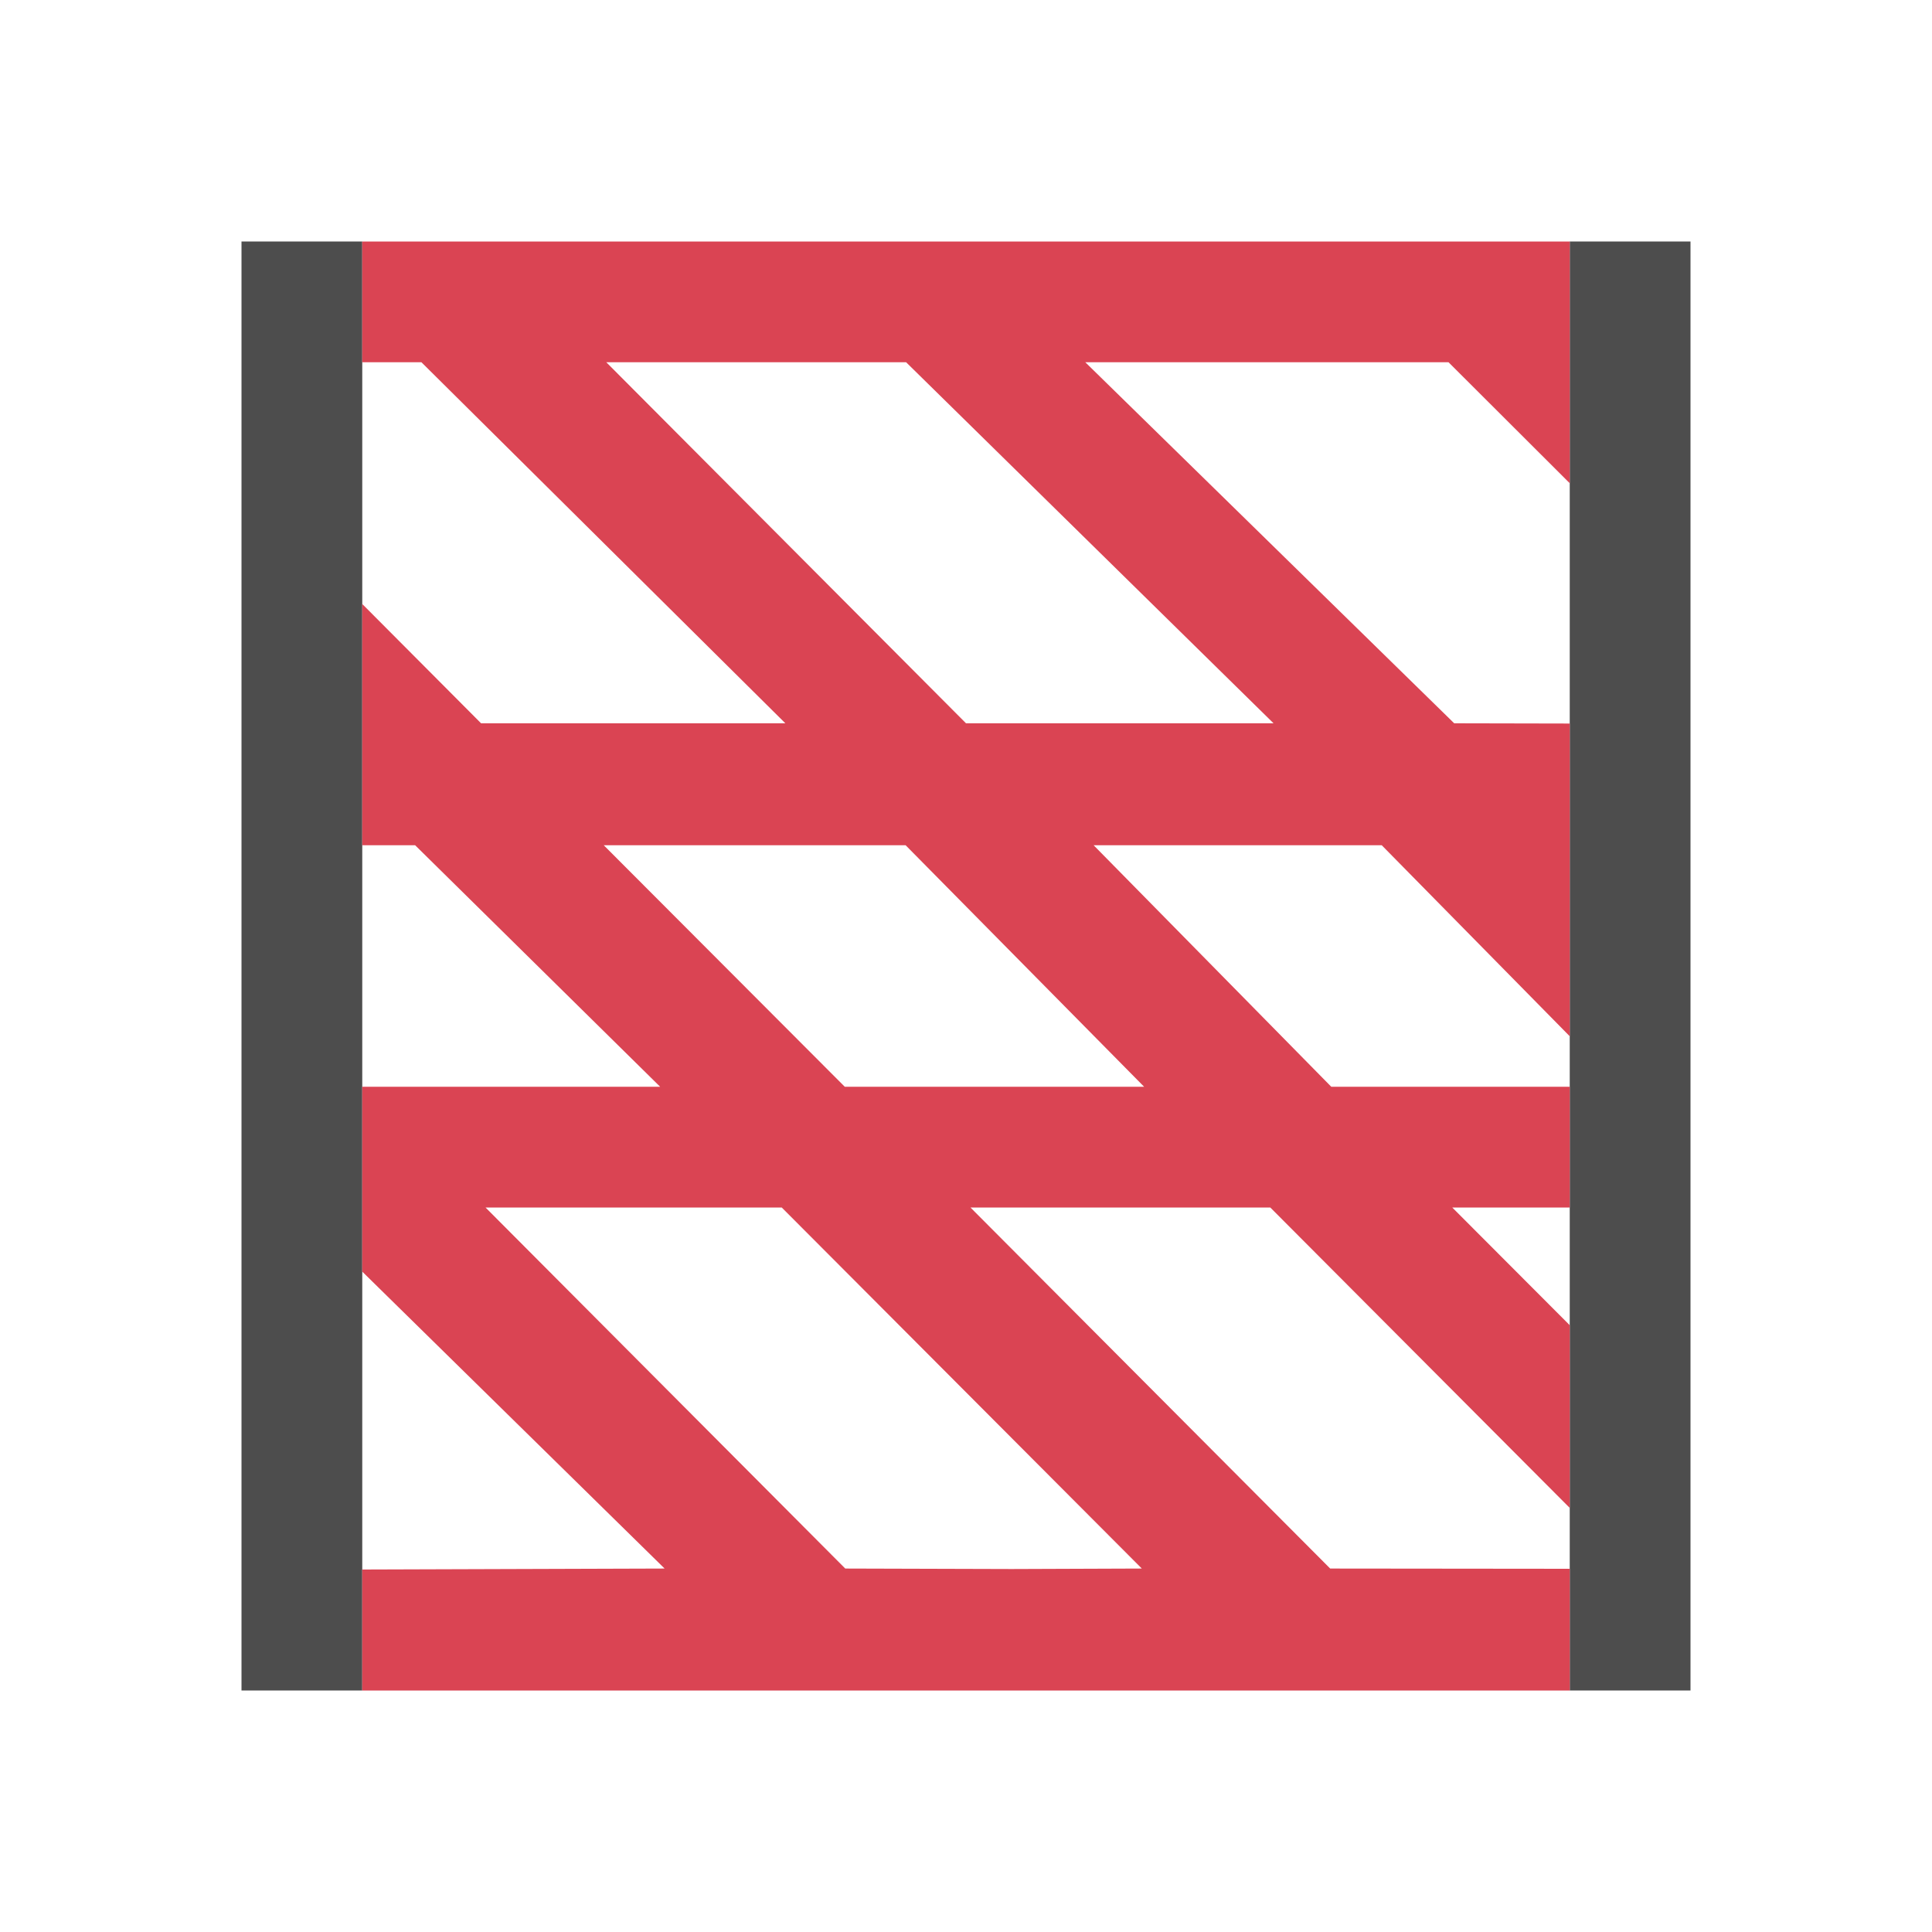 <?xml version="1.0" encoding="UTF-8" standalone="no"?>
<!-- Created with Inkscape (http://www.inkscape.org/) -->

<svg
   xmlns:dc="http://purl.org/dc/elements/1.1/"
   xmlns:cc="http://creativecommons.org/ns#"
   xmlns:rdf="http://www.w3.org/1999/02/22-rdf-syntax-ns#"
   xmlns:svg="http://www.w3.org/2000/svg"
   xmlns="http://www.w3.org/2000/svg"
   xmlns:sodipodi="http://sodipodi.sourceforge.net/DTD/sodipodi-0.dtd"
   xmlns:inkscape="http://www.inkscape.org/namespaces/inkscape"
   width="16"
   height="16"
   id="svg3049"
   version="1.1"
   inkscape:version="0.91 r13725"
   sodipodi:docname="edit-table-clear.svg"
   inkscape:export-filename="/tmp/a.png"
   inkscape:export-xdpi="90"
   inkscape:export-ydpi="90">
  <defs
     id="defs3051">
    <inkscape:perspective
       sodipodi:type="inkscape:persp3d"
       inkscape:vp_x="0 : 12 : 1"
       inkscape:vp_y="0 : 1000 : 0"
       inkscape:vp_z="24 : 12 : 1"
       inkscape:persp3d-origin="12 : 8 : 1"
       id="perspective4146" />
    <inkscape:perspective
       id="perspective4146-5"
       inkscape:persp3d-origin="12 : 8 : 1"
       inkscape:vp_z="24 : 12 : 1"
       inkscape:vp_y="0 : 1000 : 0"
       inkscape:vp_x="0 : 12 : 1"
       sodipodi:type="inkscape:persp3d" />
  </defs>
  <sodipodi:namedview
     id="base"
     pagecolor="#ffffff"
     bordercolor="#666666"
     borderopacity="1.0"
     inkscape:pageopacity="0.0"
     inkscape:pageshadow="2"
     inkscape:zoom="22.627417"
     inkscape:cx="9.5125053"
     inkscape:cy="4.8499276"
     inkscape:document-units="px"
     inkscape:current-layer="layer1"
     showgrid="true"
     fit-margin-top="0"
     fit-margin-left="0"
     fit-margin-right="0"
     fit-margin-bottom="0"
     inkscape:window-width="1280"
     inkscape:window-height="960"
     inkscape:window-x="-8"
     inkscape:window-y="-3"
     inkscape:window-maximized="1"
     inkscape:showpageshadow="false"
     borderlayer="true"
     inkscape:snap-bbox="true"
     inkscape:snap-global="true"
     showguides="true"
     inkscape:object-nodes="true"
     inkscape:guide-bbox="true">
    <inkscape:grid
       type="xygrid"
       id="grid4085" />
    <sodipodi:guide
       position="2,11"
       orientation="12,0"
       id="guide4075" />
    <sodipodi:guide
       position="17,2"
       orientation="0,12"
       id="guide4077" />
    <sodipodi:guide
       position="14,13"
       orientation="-12,0"
       id="guide4079" />
    <sodipodi:guide
       position="0,14"
       orientation="0,-12"
       id="guide4081" />
    <sodipodi:guide
       position="3.734,12.772"
       orientation="0.707,0.707"
       id="guide10295" />
    <sodipodi:guide
       position="6.872,11.137"
       orientation="0.707,0.707"
       id="guide10297" />
    <sodipodi:guide
       position="10.706,11.27"
       orientation="0.707,0.707"
       id="guide10299" />
    <sodipodi:guide
       position="6,8"
       orientation="0.707,0.707"
       id="guide10316" />
    <sodipodi:guide
       position="5.453,7"
       orientation="0.707,0.707"
       id="guide10346" />
  </sodipodi:namedview>
  <g
     inkscape:label="Capa 1"
     inkscape:groupmode="layer"
     id="layer1"
     transform="translate(-421.714,-531.791)">
    <g
       transform="translate(-38.26,-6.349)"
       id="layer1-0"
       inkscape:label="Capa 1" />
    <rect
       style="color:#000000;display:inline;overflow:visible;visibility:visible;opacity:1;fill:#4d4d4d;fill-opacity:1;fill-rule:evenodd;stroke:none;stroke-width:5;stroke-linecap:square;stroke-linejoin:miter;stroke-miterlimit:4;stroke-dasharray:none;stroke-dashoffset:0;stroke-opacity:1;marker:none;marker-start:none;marker-mid:none;marker-end:none;enable-background:accumulate"
       id="rect9734"
       width="1"
       height="12"
       x="423.714"
       y="533.791" />
    <rect
       y="533.791"
       x="434.714"
       height="12"
       width="1"
       id="rect9736"
       style="color:#000000;display:inline;overflow:visible;visibility:visible;opacity:1;fill:#4d4d4d;fill-opacity:1;fill-rule:evenodd;stroke:none;stroke-width:5;stroke-linecap:square;stroke-linejoin:miter;stroke-miterlimit:4;stroke-dasharray:none;stroke-dashoffset:0;stroke-opacity:1;marker:none;marker-start:none;marker-mid:none;marker-end:none;enable-background:accumulate" />
    <path
       style="fill:#da4453;fill-opacity:1;stroke:none"
       d="m 3,2 0,1 0.49,0 3.014,2.99 -2.52,0 L 3,5.002 3,7 3.438,7 5.467,9 3,9 3,10.531 5.504,12.99 3,12.998 3,14 10.145,14 13,14 13,12.992 11.016,12.99 8.037,10 10.52,10 13,12.488 13,10.975 12.027,10 12.979,10 13,10 13,9 12.979,9 11.025,9 9.057,7 11.443,7 13,8.582 13,5.992 12.043,5.99 8.988,3 11.996,3 13,4.002 13,2 Z M 5.021,3 7.504,3 10.547,5.99 8,5.99 Z M 5,7 7.5,7 9.475,9 6.996,9 Z m -0.979,3 2.453,0 2.982,2.99 -1.078,0.004 L 7,12.99 Z"
       id="path10314"
       transform="translate(421.714,531.791)"
       inkscape:connector-curvature="0"
       sodipodi:nodetypes="cccccccccccccccccccccccccccccccccccccccccccccccccccccc" />
  </g>
</svg>
